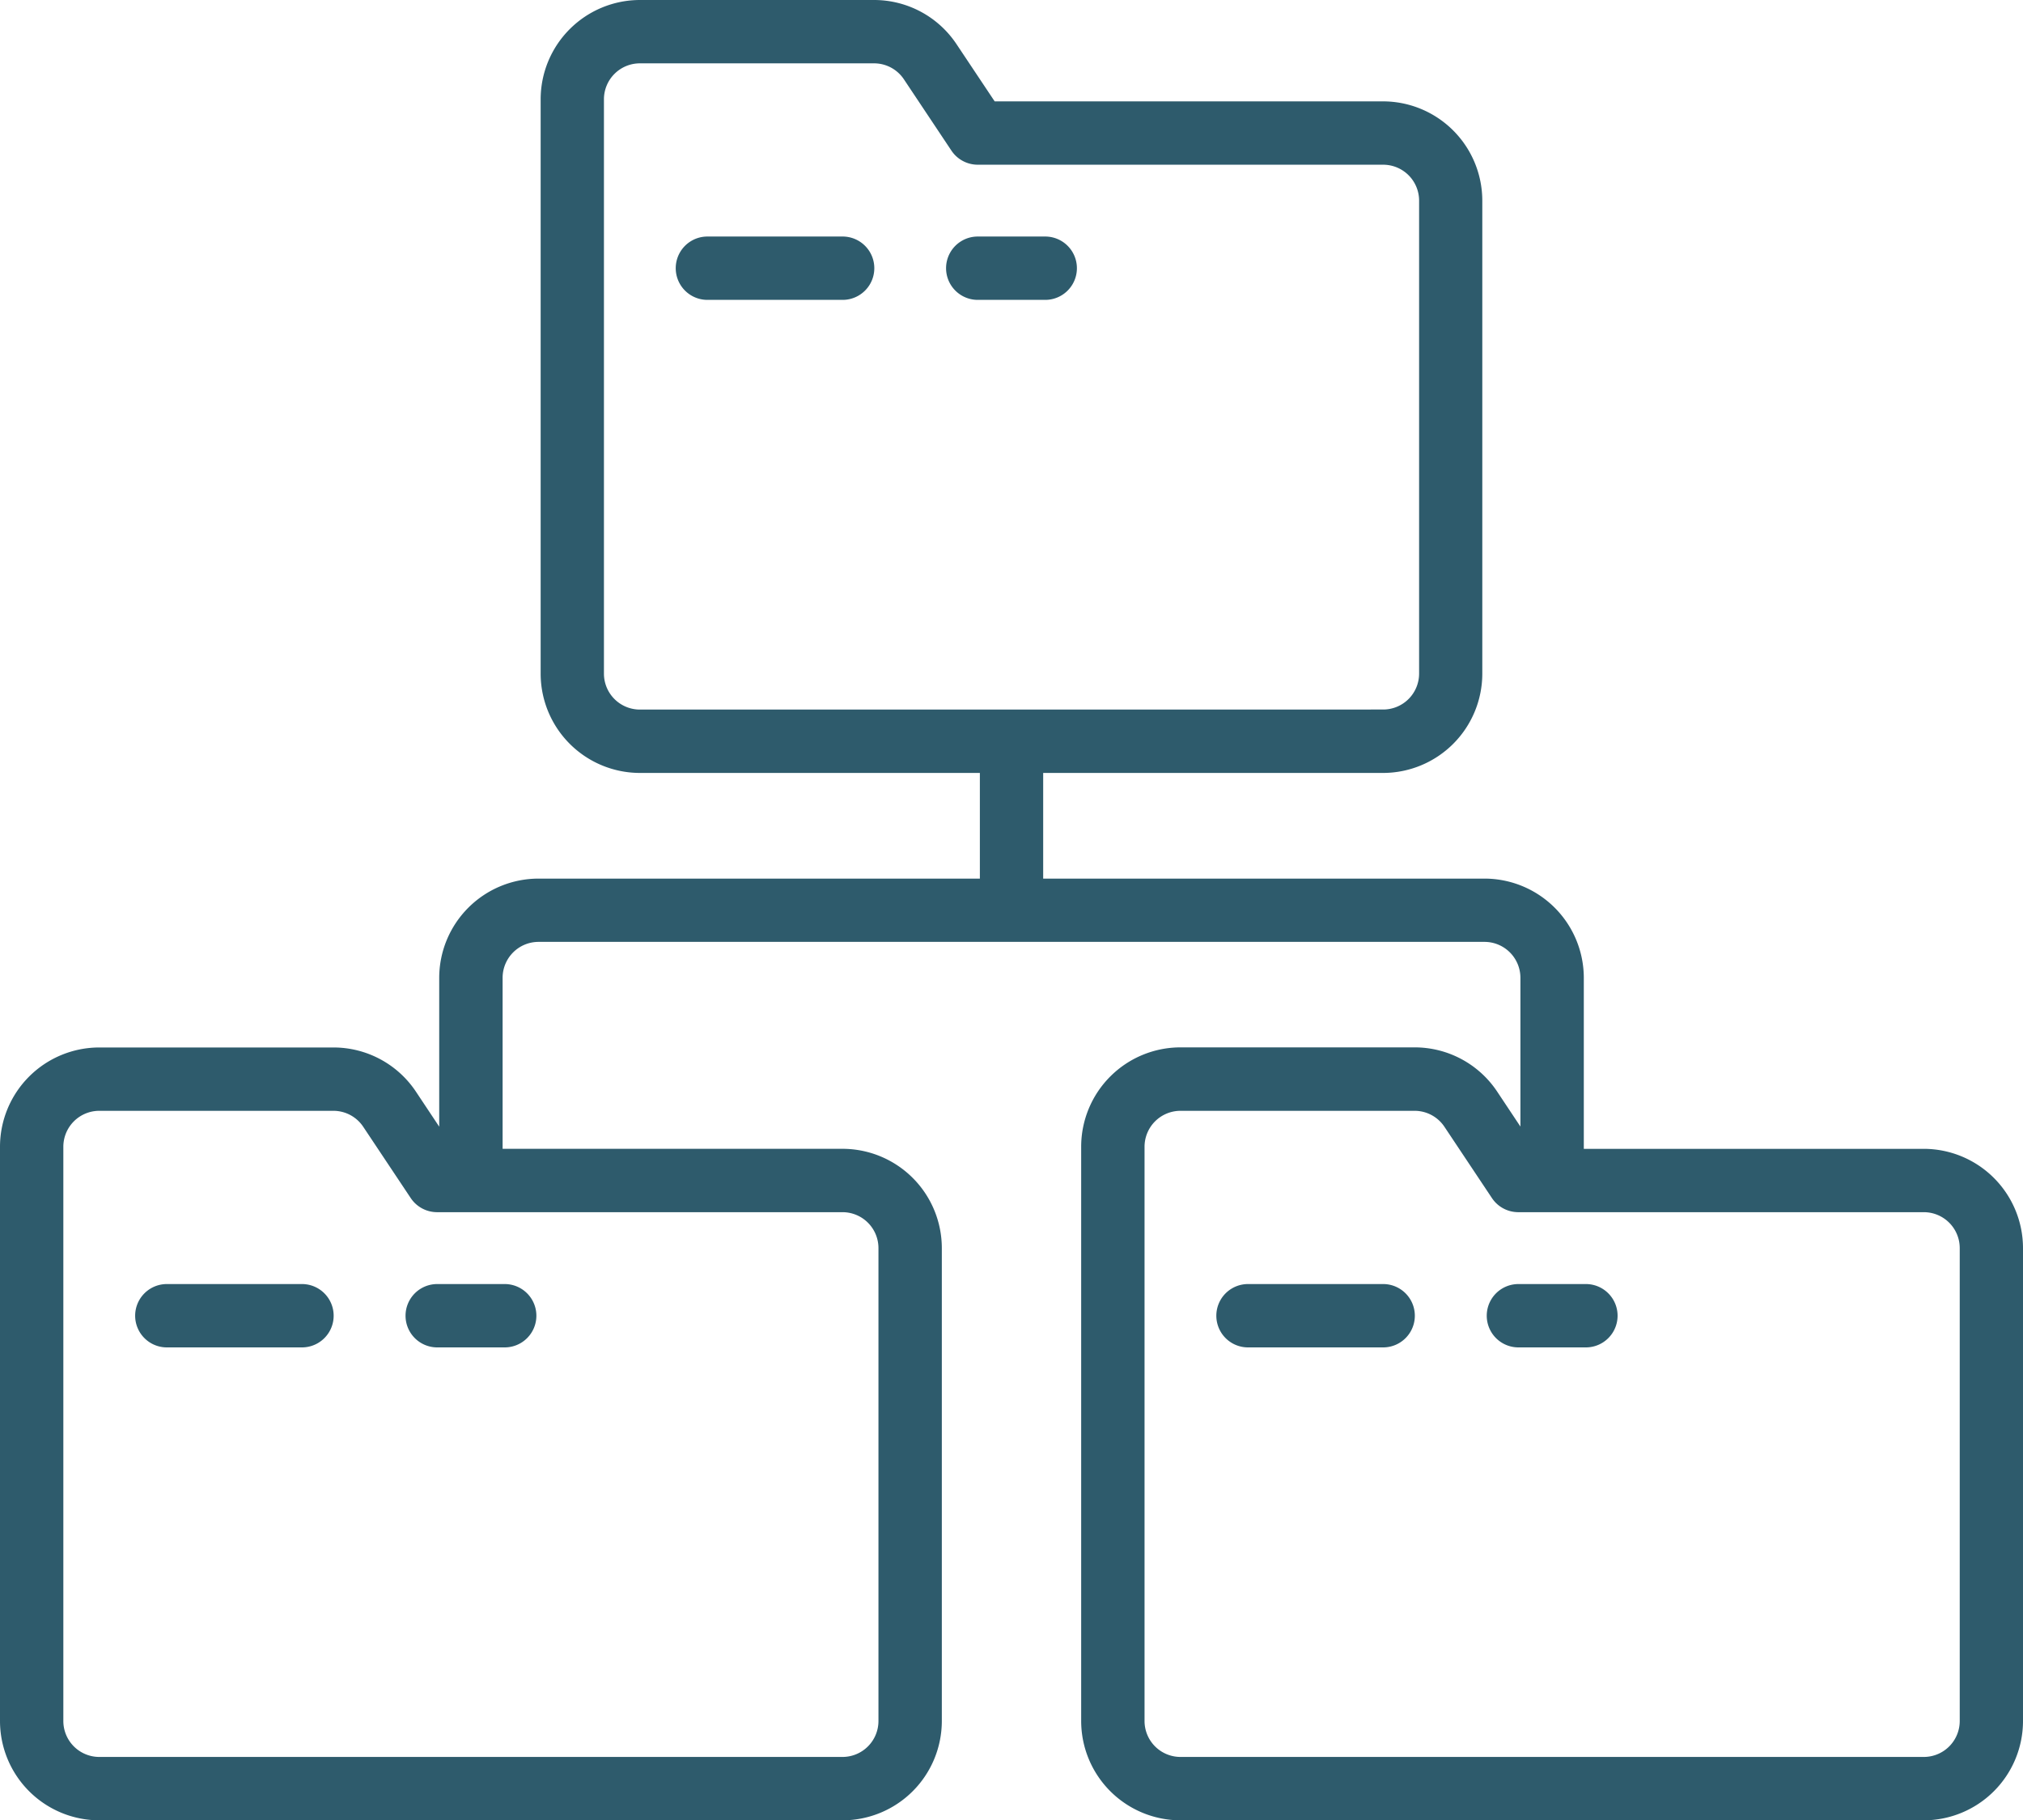 <svg xmlns="http://www.w3.org/2000/svg" width="80.931" height="72.821" viewBox="0 0 80.931 72.821">
  <g id="data-storage-link-svgrepo-com_1_" data-name="data-storage-link-svgrepo-com (1)" transform="translate(0 -25.653)">
    <g id="Group_359" data-name="Group 359" transform="translate(16.22 77.016)">
      <g id="Group_358" data-name="Group 358" transform="translate(0 0)">
        <path id="Path_1172" data-name="Path 1172" d="M106.584,350.6h-2.7a1.267,1.267,0,1,0,0,2.534h2.7a1.267,1.267,0,0,0,0-2.534Z" transform="translate(-102.613 -350.597)" fill="#2e5b6c"/>
      </g>
    </g>
    <g id="Group_361" data-name="Group 361" transform="translate(5.407 77.016)">
      <g id="Group_360" data-name="Group 360" transform="translate(0 0)">
        <path id="Path_1173" data-name="Path 1173" d="M40.878,350.6H35.471a1.267,1.267,0,1,0,0,2.534h5.407a1.267,1.267,0,1,0,0-2.534Z" transform="translate(-34.204 -350.597)" fill="#2e5b6c"/>
      </g>
    </g>
    <g id="Group_363" data-name="Group 363" transform="translate(0 25.653)">
      <g id="Group_362" data-name="Group 362" transform="translate(0 0)">
        <path id="Path_1174" data-name="Path 1174" d="M76.961,71.61h-13.6V64.767A3.975,3.975,0,0,0,59.389,60.8H41.733V56.573h13.6A3.975,3.975,0,0,0,59.3,52.6V33.679a3.975,3.975,0,0,0-3.971-3.971H39.792l-1.525-2.287a3.963,3.963,0,0,0-3.3-1.768H25.6a3.975,3.975,0,0,0-3.971,3.971V52.6A3.975,3.975,0,0,0,25.6,56.573H39.2V60.8H21.542a3.975,3.975,0,0,0-3.971,3.971v5.952l-.931-1.4a3.963,3.963,0,0,0-3.3-1.768H3.971A3.975,3.975,0,0,0,0,71.525V94.5a3.975,3.975,0,0,0,3.971,3.971H33.707A3.975,3.975,0,0,0,37.678,94.5V75.58a3.975,3.975,0,0,0-3.971-3.971h-13.6V64.767a1.438,1.438,0,0,1,1.436-1.436H59.389a1.438,1.438,0,0,1,1.436,1.436v5.952l-.931-1.4a3.963,3.963,0,0,0-3.3-1.768H47.224a3.975,3.975,0,0,0-3.971,3.971V94.5a3.975,3.975,0,0,0,3.971,3.971H76.961A3.975,3.975,0,0,0,80.931,94.5V75.58A3.975,3.975,0,0,0,76.961,71.61ZM33.707,74.144a1.438,1.438,0,0,1,1.436,1.436V94.5a1.438,1.438,0,0,1-1.436,1.436H3.971A1.438,1.438,0,0,1,2.534,94.5V71.525a1.438,1.438,0,0,1,1.436-1.436h9.367a1.434,1.434,0,0,1,1.195.64l1.9,2.851a1.267,1.267,0,0,0,1.054.564ZM25.6,54.038A1.438,1.438,0,0,1,24.161,52.6V29.624A1.438,1.438,0,0,1,25.6,28.187h9.367a1.434,1.434,0,0,1,1.195.64l1.9,2.851a1.267,1.267,0,0,0,1.054.564h16.22a1.438,1.438,0,0,1,1.436,1.436V52.6a1.438,1.438,0,0,1-1.436,1.436ZM78.4,94.5a1.438,1.438,0,0,1-1.436,1.436H47.224A1.438,1.438,0,0,1,45.788,94.5V71.525a1.438,1.438,0,0,1,1.436-1.436h9.367a1.434,1.434,0,0,1,1.195.64l1.9,2.851a1.267,1.267,0,0,0,1.054.564h16.22A1.438,1.438,0,0,1,78.4,75.58V94.5Z" transform="translate(0 -25.653)" fill="#2e5b6c"/>
      </g>
    </g>
    <g id="Group_365" data-name="Group 365" transform="translate(59.474 77.016)">
      <g id="Group_364" data-name="Group 364" transform="translate(0 0)">
        <path id="Path_1175" data-name="Path 1175" d="M380.222,350.6h-2.7a1.267,1.267,0,1,0,0,2.534h2.7a1.267,1.267,0,0,0,0-2.534Z" transform="translate(-376.251 -350.597)" fill="#2e5b6c"/>
      </g>
    </g>
    <g id="Group_367" data-name="Group 367" transform="translate(48.66 77.016)">
      <g id="Group_366" data-name="Group 366" transform="translate(0 0)">
        <path id="Path_1176" data-name="Path 1176" d="M314.515,350.6h-5.407a1.267,1.267,0,1,0,0,2.534h5.407a1.267,1.267,0,1,0,0-2.534Z" transform="translate(-307.841 -350.597)" fill="#2e5b6c"/>
      </g>
    </g>
    <g id="Group_369" data-name="Group 369" transform="translate(37.847 35.115)">
      <g id="Group_368" data-name="Group 368" transform="translate(0 0)">
        <path id="Path_1177" data-name="Path 1177" d="M243.4,85.511h-2.7a1.267,1.267,0,1,0,0,2.534h2.7a1.267,1.267,0,0,0,0-2.534Z" transform="translate(-239.432 -85.511)" fill="#2e5b6c"/>
      </g>
    </g>
    <g id="Group_371" data-name="Group 371" transform="translate(27.033 35.115)">
      <g id="Group_370" data-name="Group 370" transform="translate(0 0)">
        <path id="Path_1178" data-name="Path 1178" d="M177.7,85.511H172.29a1.267,1.267,0,1,0,0,2.534H177.7a1.267,1.267,0,1,0,0-2.534Z" transform="translate(-171.023 -85.511)" fill="#2e5b6c"/>
      </g>
    </g>
  </g>
</svg>
